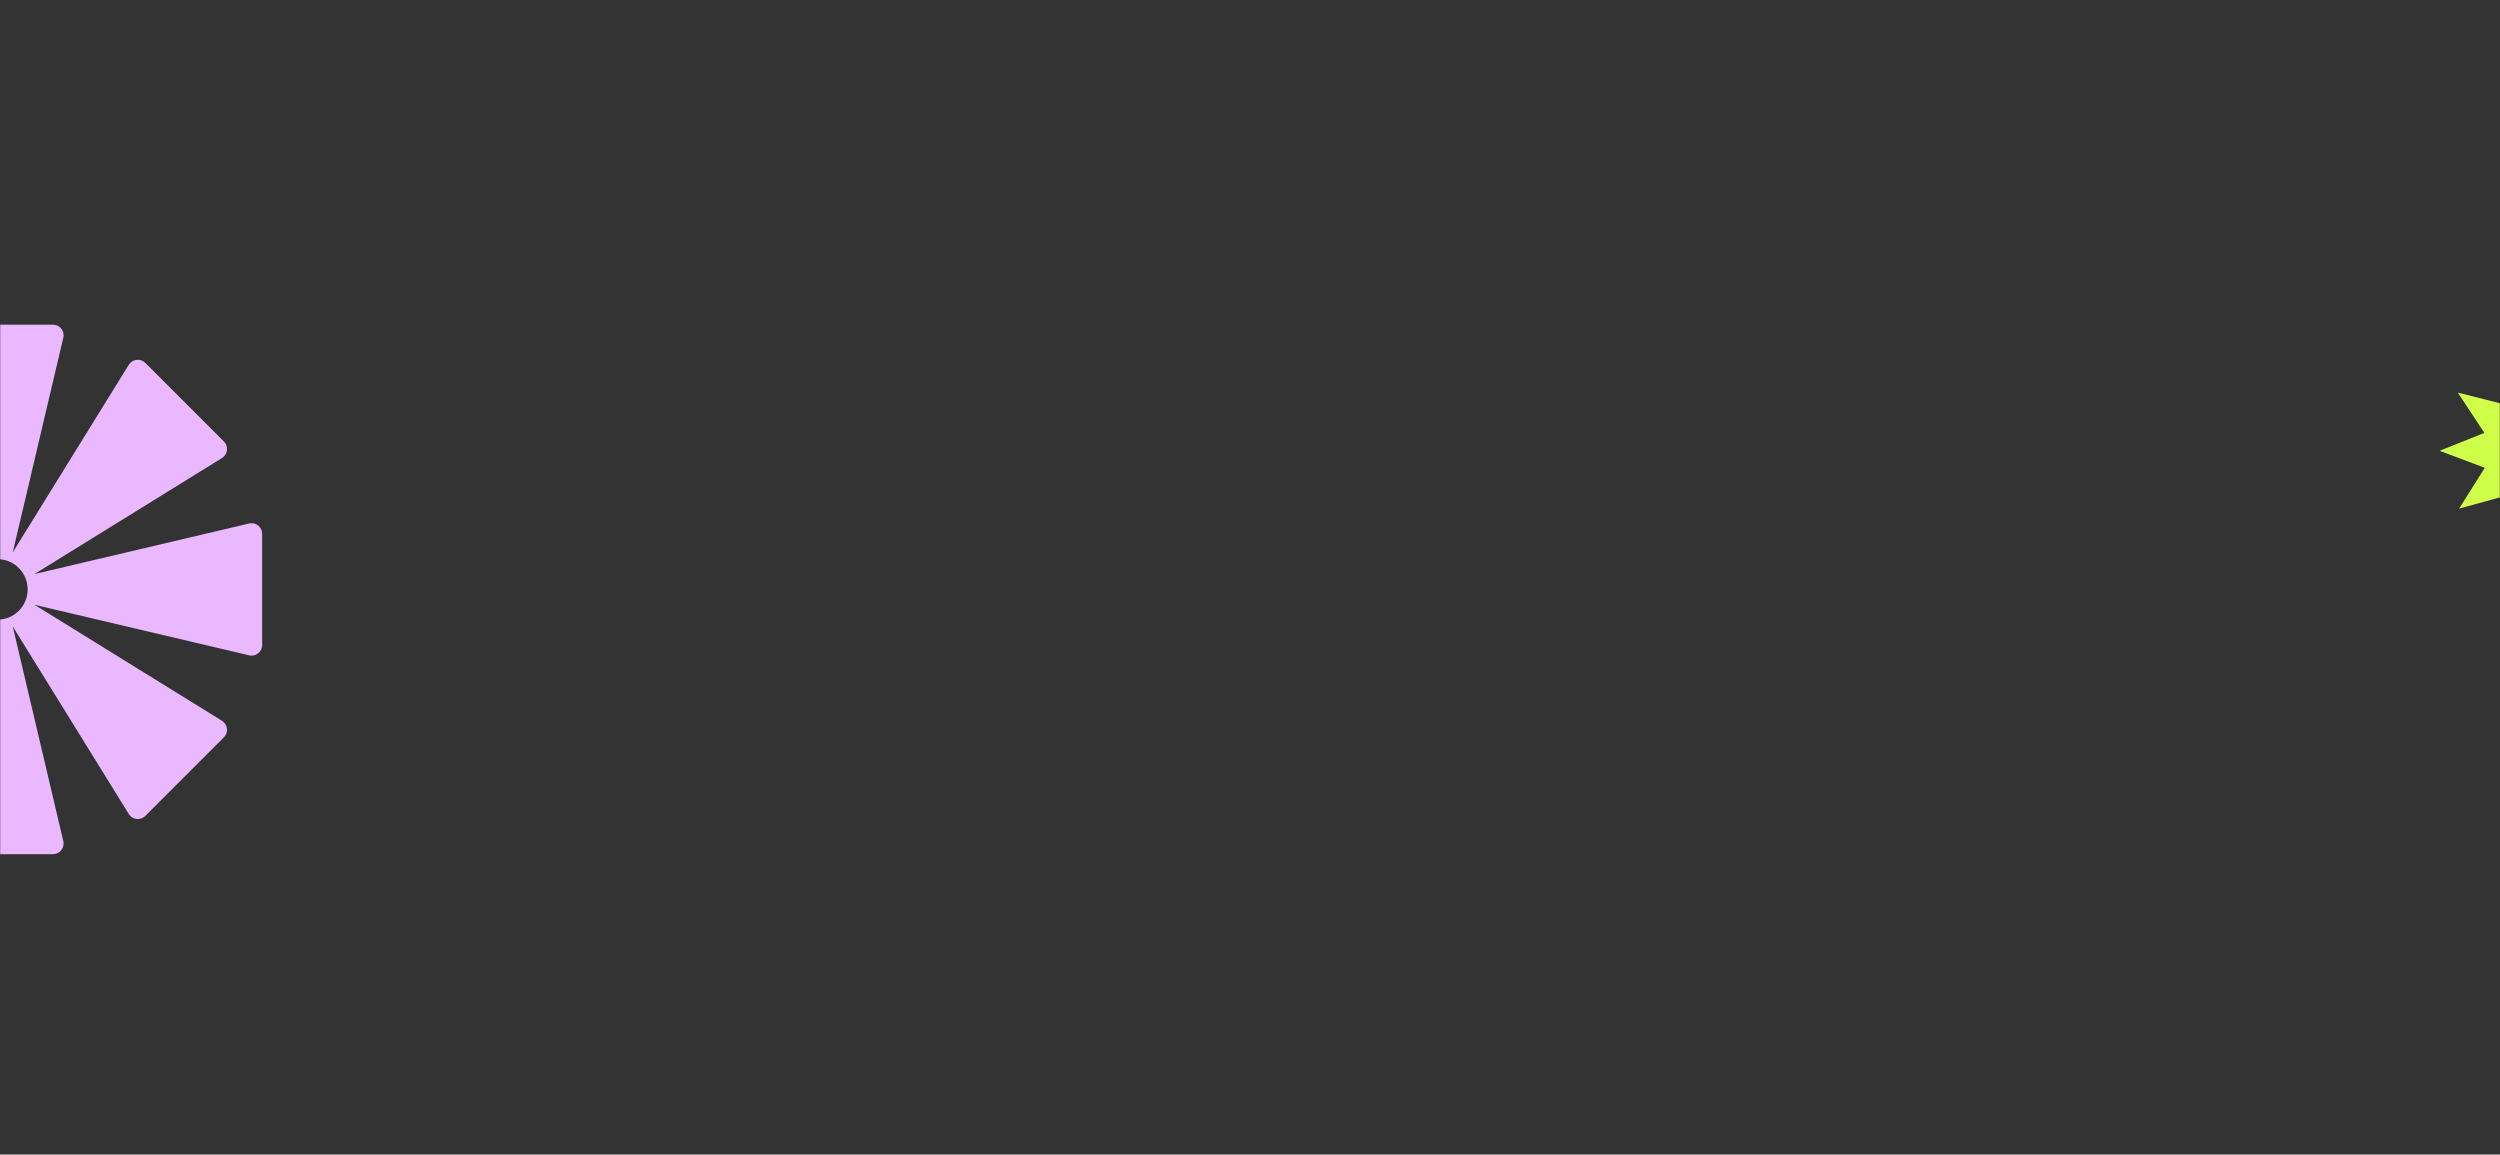 <svg width="1440" height="665" viewBox="0 0 1440 665" fill="none" xmlns="http://www.w3.org/2000/svg">
<rect x="0" y="0" width="1440" height="665" fill="#333333" stroke="none"/>
<mask id="mask0_1_2941" style="mask-type:alpha" maskUnits="userSpaceOnUse" x="0" y="0" width="1440" height="665">
<rect width="1440" height="665" fill="#D9D9D9"/>
</mask>
<g mask="url(#mask0_1_2941)">
<path d="M1443.89 205.166L1461.7 226.528L1479.03 204.78L1480.89 232.53L1507.69 225.126L1492.88 248.664L1518.92 258.431L1493.1 268.767L1508.43 291.975L1481.46 285.16L1480.22 312.945L1462.41 291.582L1445.08 313.33L1443.23 285.58L1416.42 292.985L1431.23 269.446L1405.19 259.679L1431.01 249.343L1415.68 226.135L1442.65 232.95L1443.89 205.166Z" fill="#CFFF48"/>
<path fill-rule="evenodd" clip-rule="evenodd" d="M36.471 194.499L7.345 318.147L74.181 210.119C76.252 206.773 80.9 206.233 83.682 209.015L128.985 254.318C131.767 257.1 131.227 261.748 127.881 263.818L19.853 330.656L143.502 301.529C147.331 300.627 151 303.532 151 307.467V371.534C151 375.469 147.331 378.374 143.502 377.471L19.853 348.345L127.881 415.183C131.227 417.252 131.767 421.9 128.985 424.683L83.682 469.985C80.9 472.767 76.252 472.227 74.181 468.881L7.345 360.853L36.471 484.502C37.374 488.331 34.467 492 30.534 492H-33.534C-37.468 492 -40.373 488.331 -39.471 484.502L-10.345 360.853L-77.182 468.881C-79.252 472.227 -83.901 472.767 -86.683 469.985L-131.985 424.682C-134.767 421.9 -134.227 417.252 -130.881 415.181L-22.854 348.345L-146.501 377.471C-150.331 378.374 -154 375.469 -154 371.534V307.466C-154 303.532 -150.331 300.627 -146.501 301.529L-22.853 330.655L-130.881 263.819C-134.227 261.748 -134.767 257.1 -131.985 254.318L-86.683 209.015C-83.901 206.233 -79.252 206.773 -77.182 210.119L-10.345 318.147L-39.471 194.499C-40.373 190.669 -37.468 187 -33.534 187L30.534 187C34.469 187 37.374 190.669 36.471 194.499ZM-1.5 356.929C8.126 356.929 15.929 349.126 15.929 339.5C15.929 329.875 8.126 322.071 -1.5 322.071C-11.126 322.071 -18.929 329.875 -18.929 339.5C-18.929 349.126 -11.126 356.929 -1.5 356.929Z" fill="#E9B8FF"/>
</g>
</svg>

